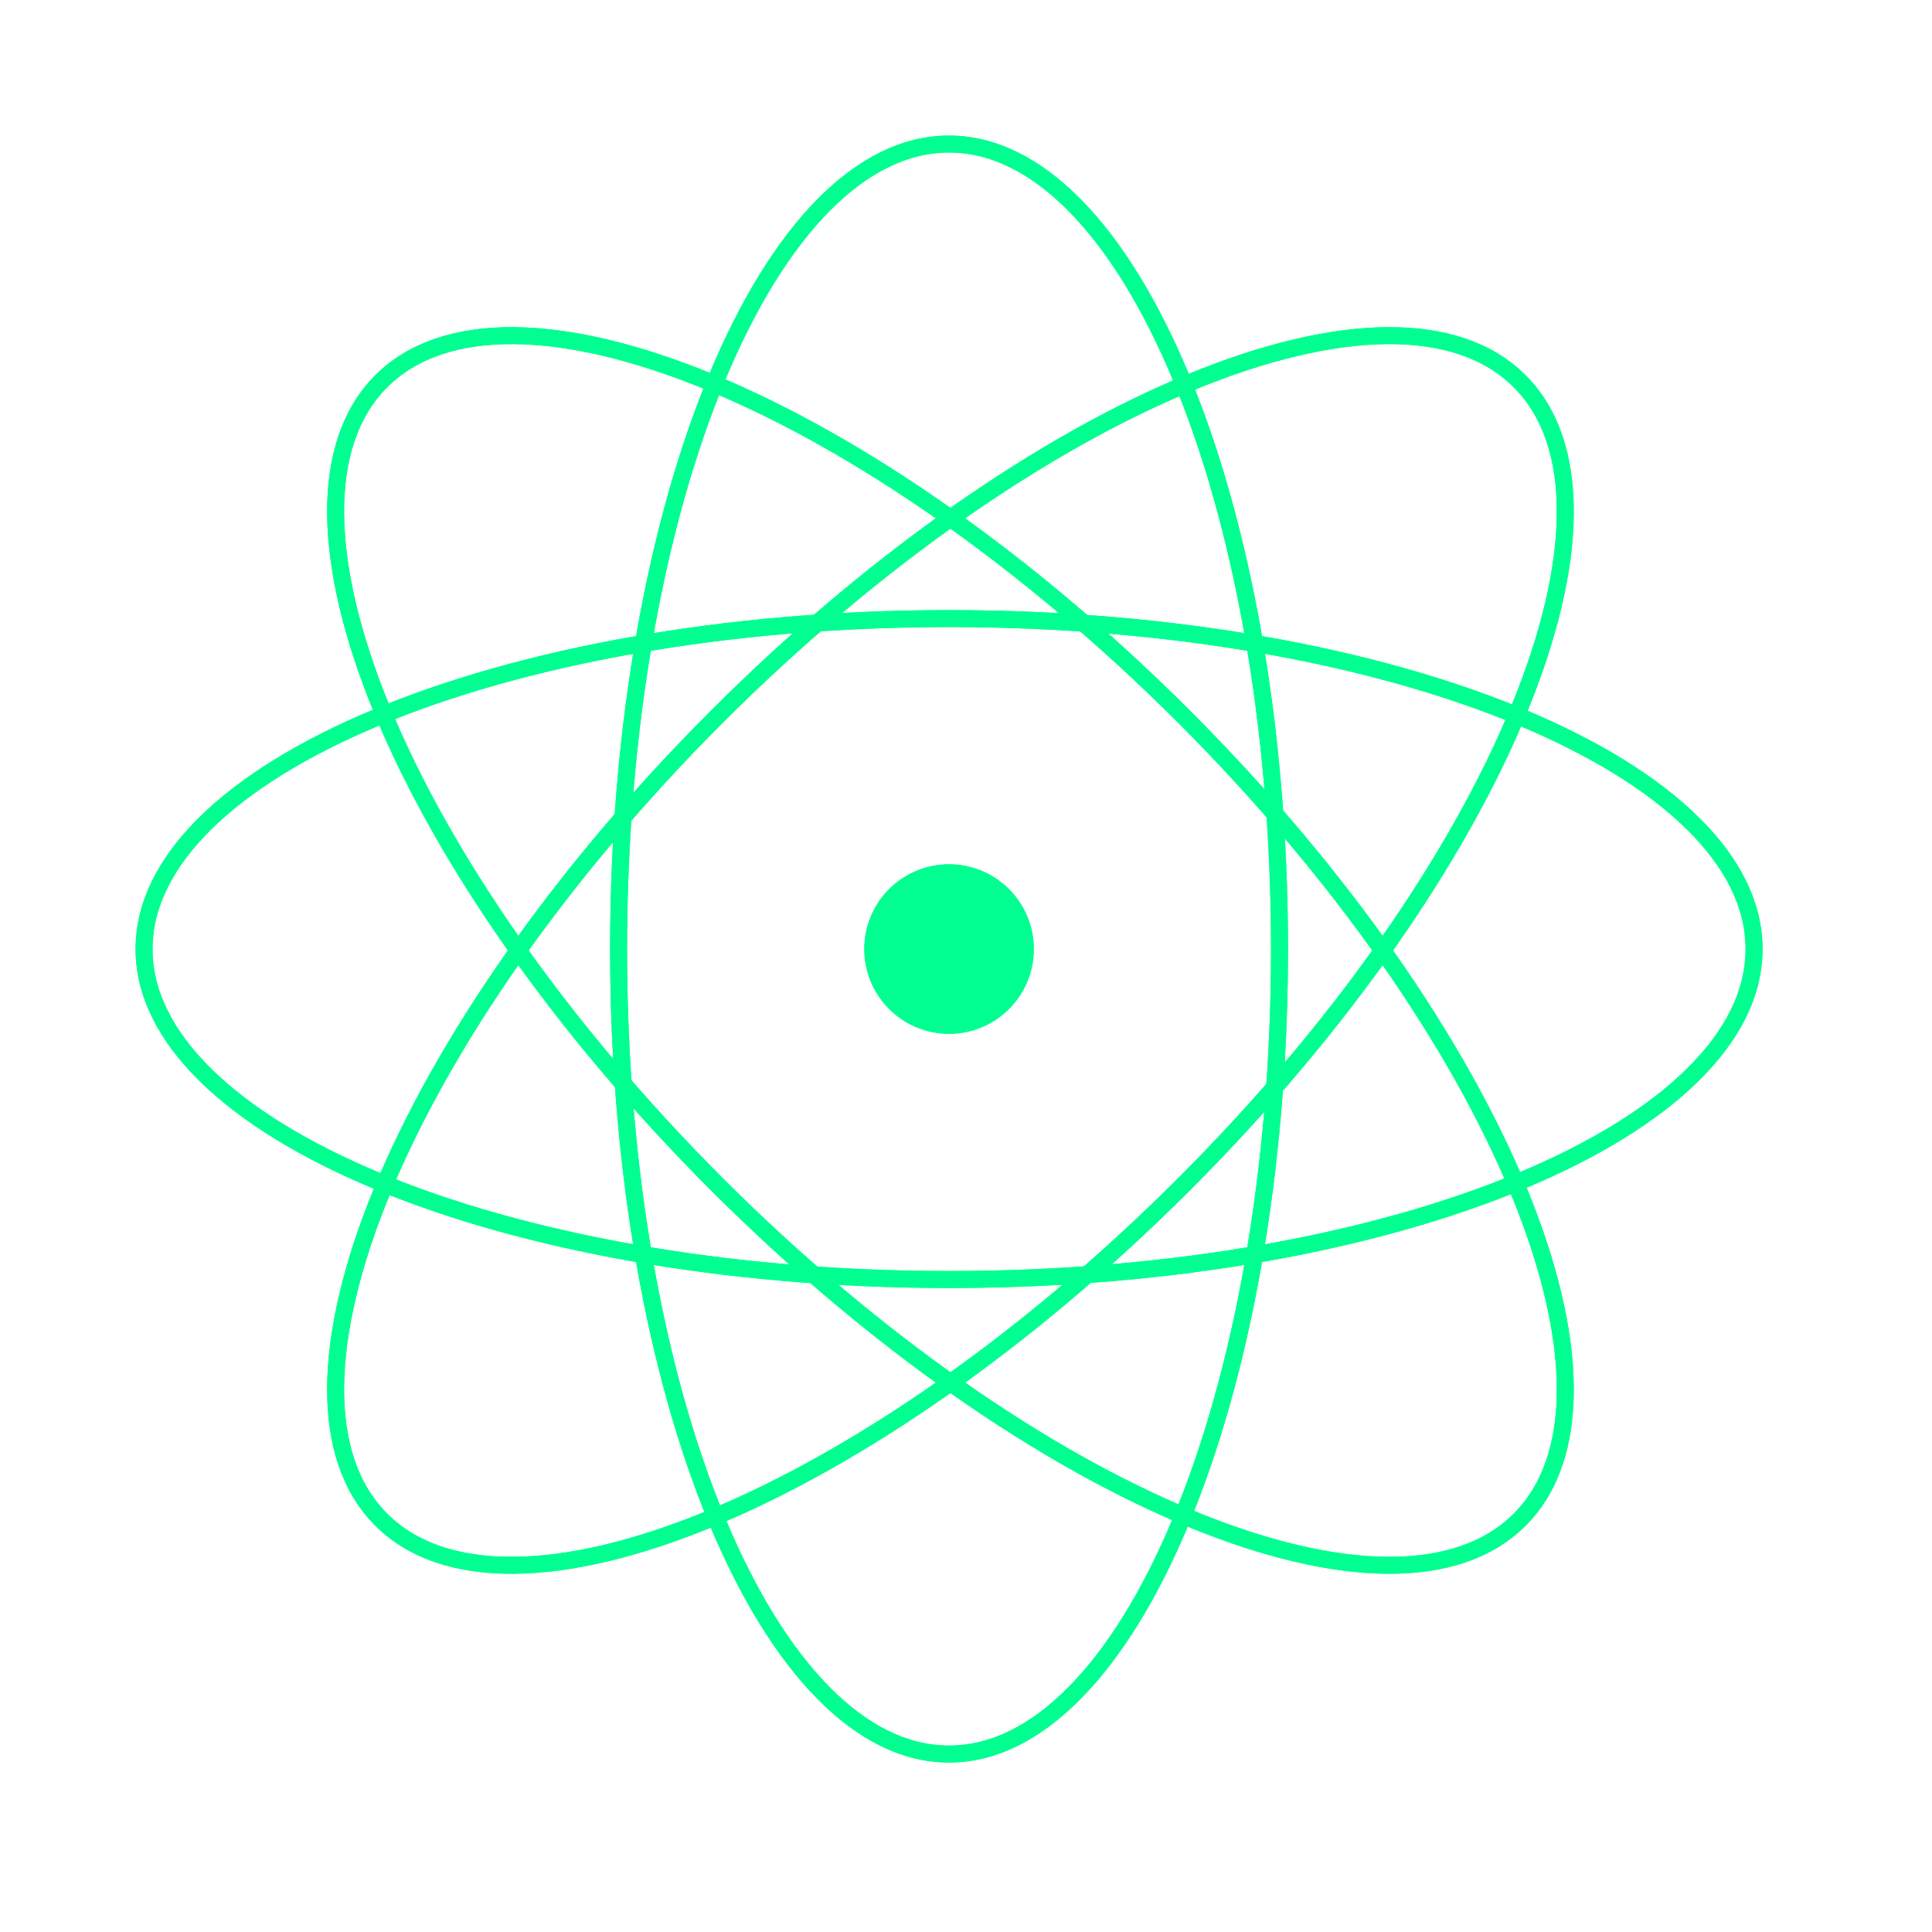 
<!-- 
    Cores: none, black, gray, white, red, green, blue, orange, yellow, cyan, purple...
    HEX: #00FF90...
 -->

<svg width="107" height="107" viewBox="0 0 57 57" fill="none" xmlns="http://www.w3.org/2000/svg">

    <!-- [ ] -->
    <rect fill="none" x="3" y="3" width="50" height="50"/>

    <!-- | -->
    <g filter="url(#filter0_f)">
        <path fill="none" stroke="#00FF90" stroke-width="0.5" d="M37.75 28C37.75 34.603 36.634 40.569 34.84 44.874C33.943 47.028 32.881 48.754 31.714 49.938C30.549 51.122 29.294 51.75 28 51.75C26.706 51.75 25.451 51.122 24.286 49.938C23.119 48.754 22.057 47.028 21.16 44.874C19.366 40.569 18.25 34.603 18.25 28C18.25 21.397 19.366 15.431 21.16 11.126C22.057 8.972 23.119 7.246 24.286 6.061C25.451 4.878 26.706 4.25 28 4.25C29.294 4.25 30.549 4.878 31.714 6.061C32.881 7.246 33.943 8.972 34.84 11.126C36.634 15.431 37.75 21.397 37.75 28Z"/>
    </g>

    <!-- - -->
    <g filter="url(#filter1_f)">
        <path fill="none" stroke="#00FF90" stroke-width="0.5" d="M28 18.25C34.603 18.25 40.569 19.366 44.874 21.16C47.028 22.057 48.754 23.119 49.938 24.286C51.122 25.451 51.75 26.706 51.75 28C51.75 29.294 51.122 30.549 49.938 31.714C48.754 32.881 47.028 33.943 44.874 34.84C40.569 36.634 34.603 37.75 28 37.75C21.397 37.75 15.431 36.634 11.126 34.84C8.972 33.943 7.246 32.881 6.061 31.714C4.878 30.549 4.25 29.294 4.25 28C4.25 26.706 4.878 25.451 6.061 24.286C7.246 23.119 8.972 22.057 11.126 21.16C15.431 19.366 21.397 18.25 28 18.25Z"/>
    </g>

    <!-- \ -->
    <g filter="url(#filter2_f)">
        <path fill="none" stroke="#00FF90" stroke-width="0.5" d="M34.936 21.147C39.605 25.816 43.034 30.823 44.81 35.137C45.699 37.294 46.169 39.266 46.181 40.928C46.193 42.589 45.75 43.921 44.835 44.835C43.921 45.75 42.589 46.193 40.928 46.181C39.266 46.169 37.294 45.699 35.137 44.81C30.823 43.034 25.816 39.605 21.147 34.936C16.479 30.267 13.049 25.26 11.273 20.946C10.384 18.789 9.915 16.817 9.902 15.155C9.89 13.494 10.333 12.163 11.248 11.248C12.163 10.333 13.494 9.89 15.155 9.902C16.817 9.915 18.789 10.384 20.946 11.273C25.26 13.049 30.267 16.479 34.936 21.147Z"/>
    </g>

    <!-- / -->
    <g filter="url(#filter3_f)">
        <path fill="none" stroke="#00FF90" stroke-width="0.5" d="M21.147 21.147C25.816 16.479 30.823 13.049 35.137 11.273C37.294 10.384 39.266 9.915 40.928 9.902C42.589 9.89 43.921 10.333 44.835 11.248C45.75 12.163 46.193 13.494 46.181 15.155C46.169 16.817 45.699 18.789 44.81 20.946C43.034 25.26 39.605 30.267 34.936 34.936C30.267 39.605 25.26 43.034 20.946 44.81C18.789 45.699 16.817 46.169 15.155 46.181C13.494 46.193 12.163 45.75 11.248 44.835C10.333 43.921 9.89 42.589 9.902 40.928C9.915 39.266 10.384 37.294 11.273 35.137C13.049 30.823 16.479 25.816 21.147 21.147Z"/>
    </g>

    <!-- o -->
    <g filter="url(#filter4_f)">
        <circle fill="#00FF90" cx="28" cy="28" r="2.5"/>
    </g>

    <!-- | -->
    <path fill="none" stroke="#00FF90" stroke-width="0.5" d="M37.75 28C37.75 34.603 36.634 40.569 34.84 44.874C33.943 47.028 32.881 48.754 31.714 49.938C30.549 51.122 29.294 51.75 28 51.75C26.706 51.75 25.451 51.122 24.286 49.938C23.119 48.754 22.057 47.028 21.16 44.874C19.366 40.569 18.25 34.603 18.25 28C18.25 21.397 19.366 15.431 21.16 11.126C22.057 8.972 23.119 7.246 24.286 6.061C25.451 4.878 26.706 4.25 28 4.25C29.294 4.25 30.549 4.878 31.714 6.061C32.881 7.246 33.943 8.972 34.84 11.126C36.634 15.431 37.75 21.397 37.75 28Z"/>

    <!-- - -->
    <path fill="none" stroke="#00FF90" stroke-width="0.5" d="M28 18.25C34.603 18.25 40.569 19.366 44.874 21.16C47.028 22.057 48.754 23.119 49.938 24.286C51.122 25.451 51.75 26.706 51.75 28C51.75 29.294 51.122 30.549 49.938 31.714C48.754 32.881 47.028 33.943 44.874 34.84C40.569 36.634 34.603 37.75 28 37.75C21.397 37.75 15.431 36.634 11.126 34.84C8.972 33.943 7.246 32.881 6.061 31.714C4.878 30.549 4.25 29.294 4.25 28C4.25 26.706 4.878 25.451 6.061 24.286C7.246 23.119 8.972 22.057 11.126 21.16C15.431 19.366 21.397 18.25 28 18.25Z"/>

    <!-- \ -->
    <path fill="none" stroke="#00FF90" stroke-width="0.5" d="M34.936 21.147C39.605 25.816 43.034 30.823 44.81 35.137C45.699 37.294 46.169 39.266 46.181 40.928C46.193 42.589 45.75 43.921 44.835 44.835C43.921 45.75 42.589 46.193 40.928 46.181C39.266 46.169 37.294 45.699 35.137 44.81C30.823 43.034 25.816 39.605 21.147 34.936C16.479 30.267 13.049 25.26 11.273 20.946C10.384 18.789 9.915 16.817 9.902 15.155C9.89 13.494 10.333 12.163 11.248 11.248C12.163 10.333 13.494 9.89 15.155 9.902C16.817 9.915 18.789 10.384 20.946 11.273C25.26 13.049 30.267 16.479 34.936 21.147Z"/>

    <!-- / -->
    <path fill="none" stroke="#00FF90" stroke-width="0.5" d="M21.147 21.147C25.816 16.479 30.823 13.049 35.137 11.273C37.294 10.384 39.266 9.915 40.928 9.902C42.589 9.89 43.921 10.333 44.835 11.248C45.75 12.163 46.193 13.494 46.181 15.155C46.169 16.817 45.699 18.789 44.81 20.946C43.034 25.26 39.605 30.267 34.936 34.936C30.267 39.605 25.26 43.034 20.946 44.81C18.789 45.699 16.817 46.169 15.155 46.181C13.494 46.193 12.163 45.75 11.248 44.835C10.333 43.921 9.89 42.589 9.902 40.928C9.915 39.266 10.384 37.294 11.273 35.137C13.049 30.823 16.479 25.816 21.147 21.147Z"/>

    <!-- o -->
    <circle fill="#00FF90" cx="28" cy="28" r="2.5"/>

    <!-- ! -->
    <defs>
        <filter id="filter0_f" x="14" y="0" width="28" height="56" filterUnits="userSpaceOnUse" color-interpolation-filters="RGB">
            <feFlood flood-opacity="0" result="BackgroundImageFix"/>
            <feBlend mode="normal" in="SourceGraphic" in2="BackgroundImageFix" result="shape"/>
            <feGaussianBlur stdDeviation="2" result="effect1_foregroundBlur"/>
        </filter>
        <filter id="filter1_f" x="0" y="14" width="56" height="28" filterUnits="userSpaceOnUse" color-interpolation-filters="RGB">
            <feFlood flood-opacity="0" result="BackgroundImageFix"/>
            <feBlend mode="normal" in="SourceGraphic" in2="BackgroundImageFix" result="shape"/>
            <feGaussianBlur stdDeviation="2" result="effect1_foregroundBlur"/>
        </filter>
        <filter id="filter2_f" x="0" y="2.38419e-07" width="56.083" height="56.083" filterUnits="userSpaceOnUse" color-interpolation-filters="RGB">
            <feFlood flood-opacity="0" result="BackgroundImageFix"/>
            <feBlend mode="normal" in="SourceGraphic" in2="BackgroundImageFix" result="shape"/>
            <feGaussianBlur stdDeviation="2" result="effect1_foregroundBlur"/>
        </filter>
        <filter id="filter3_f" x="2.38419e-07" y="-7.15256e-07" width="56.083" height="56.083" filterUnits="userSpaceOnUse" color-interpolation-filters="RGB">
            <feFlood flood-opacity="0" result="BackgroundImageFix"/>
            <feBlend mode="normal" in="SourceGraphic" in2="BackgroundImageFix" result="shape"/>
            <feGaussianBlur stdDeviation="2" result="effect1_foregroundBlur"/>
        </filter>
        <filter id="filter4_f" x="21.5" y="21.5" width="13" height="13" filterUnits="userSpaceOnUse" color-interpolation-filters="RGB">
            <feFlood flood-opacity="0" result="BackgroundImageFix"/>
            <feBlend mode="normal" in="SourceGraphic" in2="BackgroundImageFix" result="shape"/>
            <feGaussianBlur stdDeviation="2" result="effect1_foregroundBlur"/>
        </filter>
    </defs>
</svg>